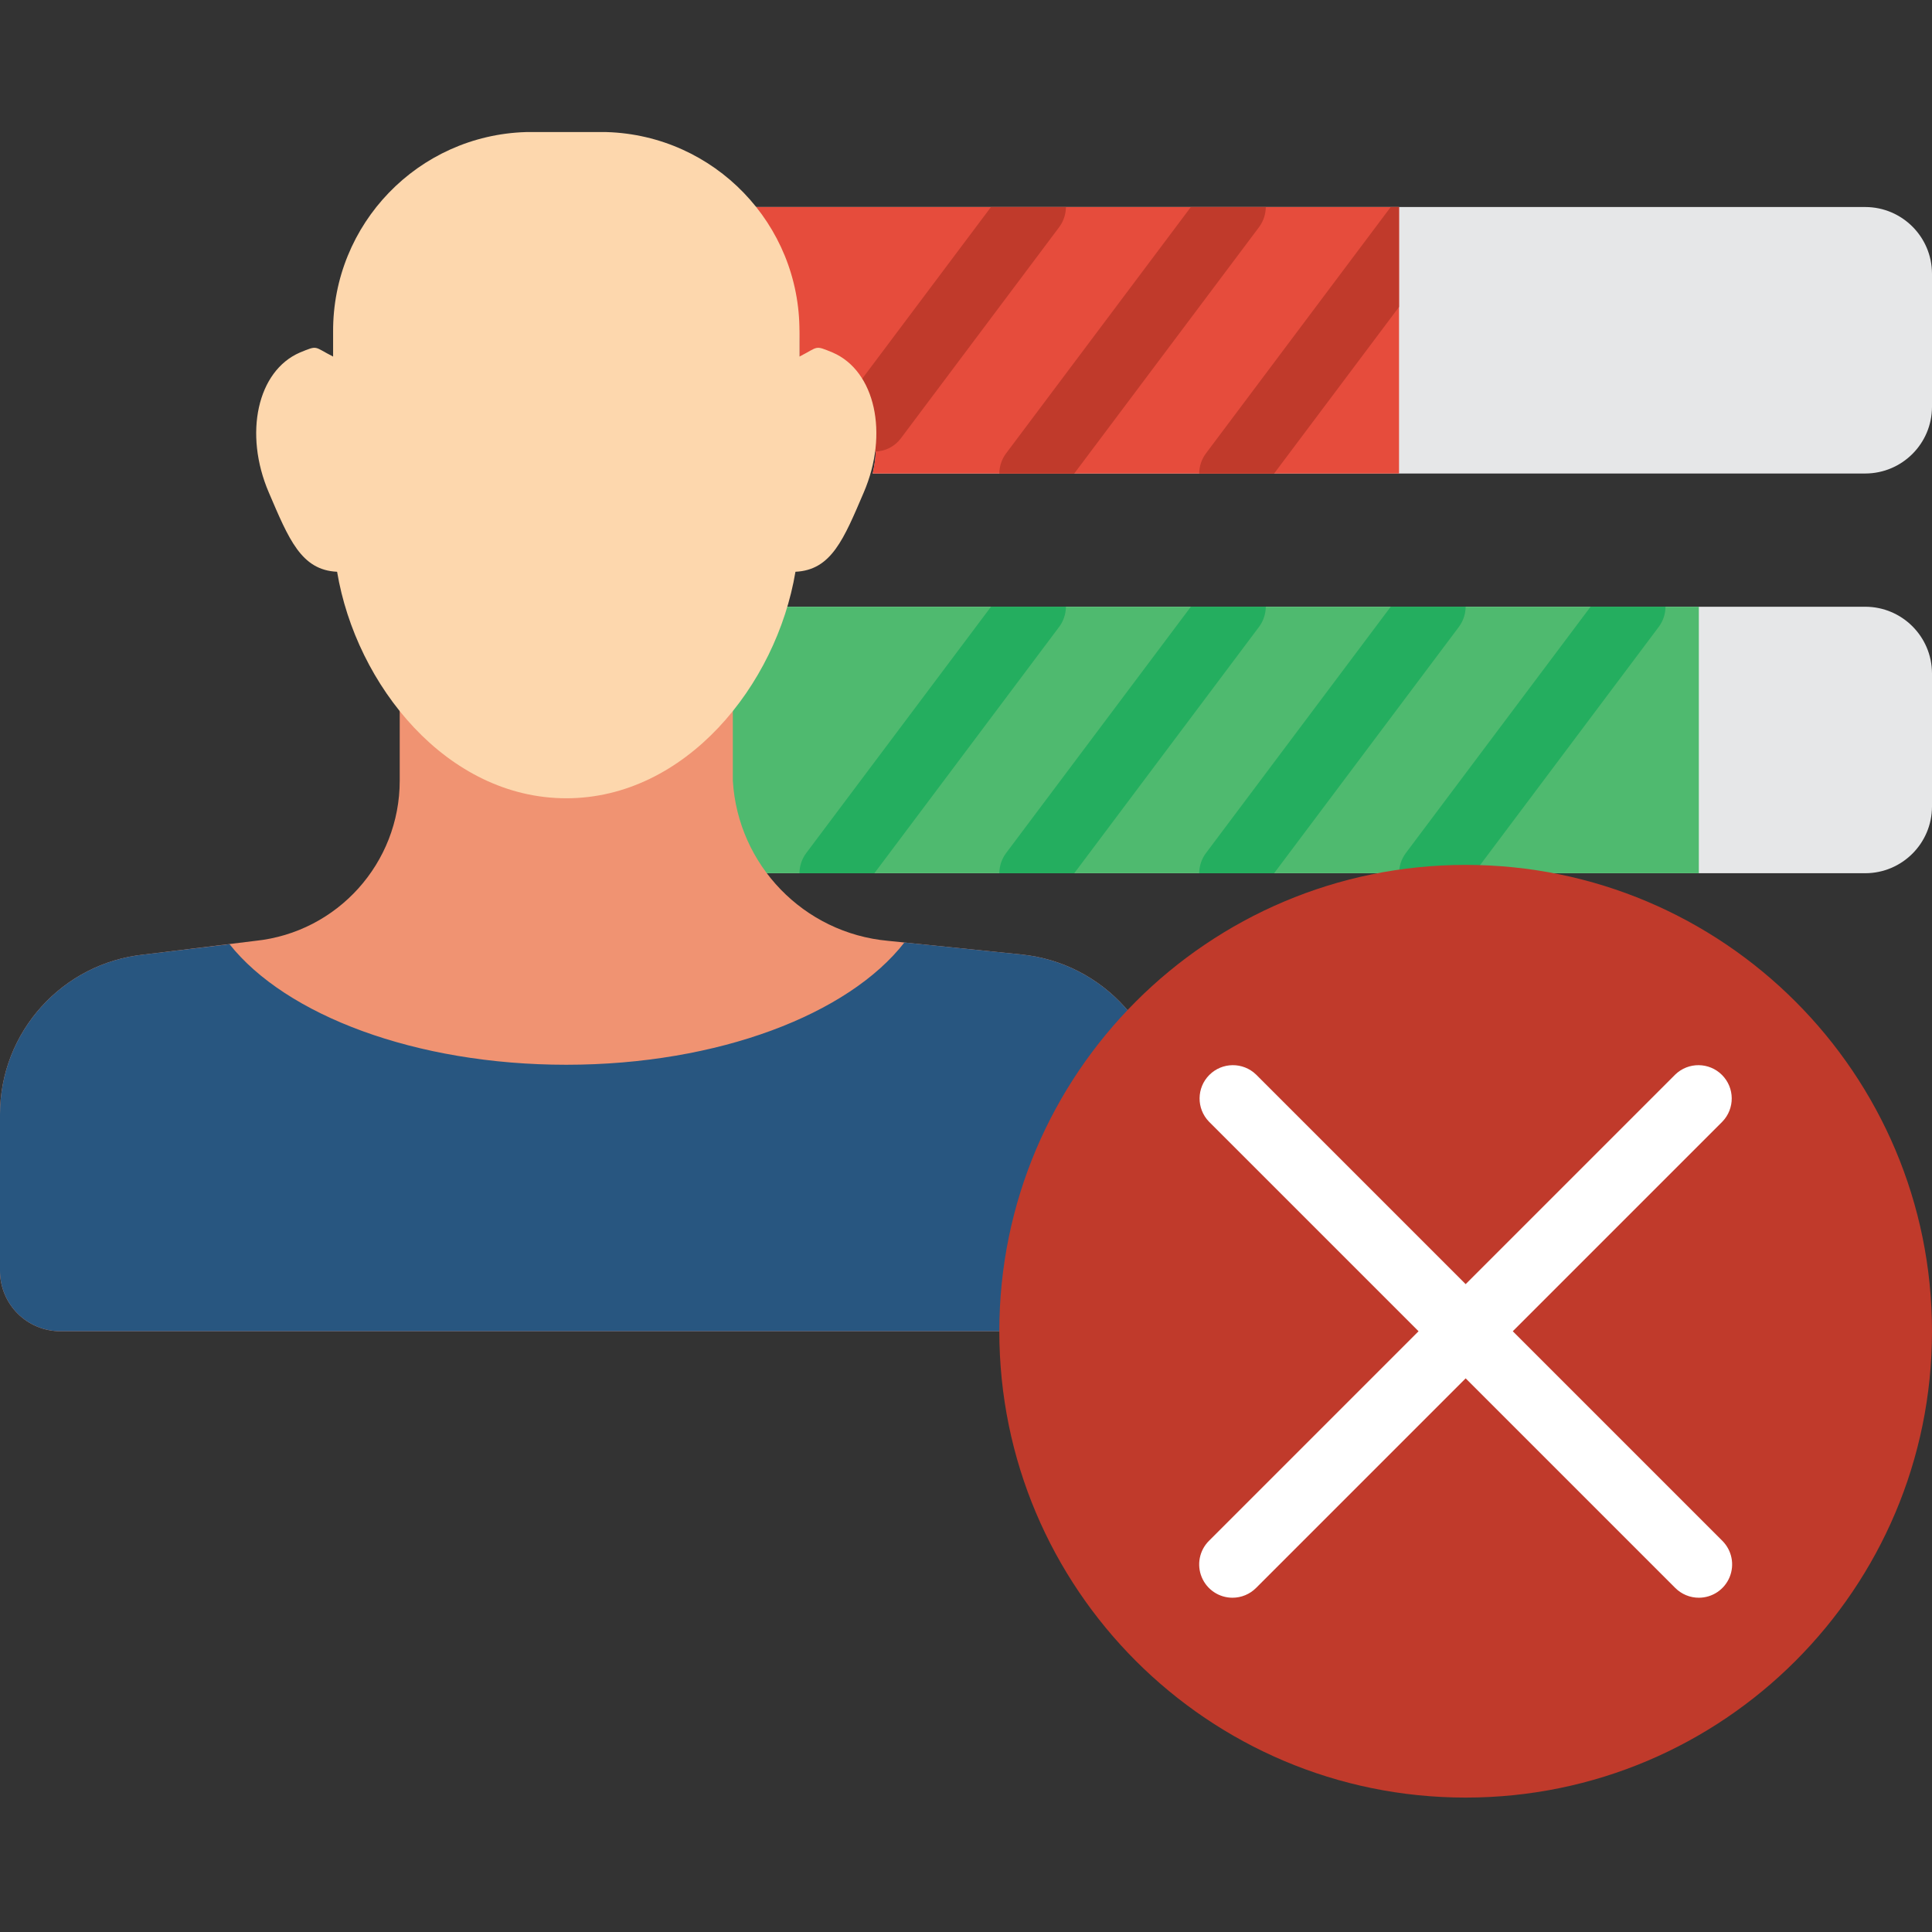 <svg height="512pt" viewBox="0 -35 512 512" width="512pt" xmlns="http://www.w3.org/2000/svg"><rect x="0" y="-35" width="512" height="512" fill="#333333" stroke="none"/><path d="m512 37.516v35.312c-.027 9.738-7.918 17.625-17.656 17.656h-263.062c3.004-13.242-1.145-25.691-10.59-29.84-4.945-2.031-3.621-1.59-8.828 1.059v-6.531c-.047-13.023-4.848-25.582-13.508-35.309h295.988c9.738.027 17.629 7.914 17.656 17.652zm0 0" fill="#e6e7e8"/><path d="m370.758 19.863v70.621h-139.477c.434-1.918.699-3.867.797-5.828.785-6.395-.785-12.859-4.414-18.184-1.734-2.555-4.152-4.574-6.973-5.828-4.945-2.031-3.621-1.59-8.828 1.059v-6.531c-.047-13.023-4.848-25.582-13.508-35.309zm0 0" fill="#e64c3c"/><path d="m185.379 125.793h308.965c9.738.027 17.629 7.918 17.656 17.656v35.309c-.027 9.738-7.918 17.625-17.656 17.656h-316.734zm0 0" fill="#e6e7e8"/><path d="m450.207 125.793v70.621h-272.598l7.77-70.621zm0 0" fill="#4fba6f"/><g fill="#24ae5f"><path d="m282.484 125.793c-.02 1.906-.637 3.762-1.766 5.297l-48.996 65.324h-19.859c.016-1.906.633-3.762 1.766-5.297l48.992-65.324zm0 0"/><path d="m335.449 125.793c-.02 1.906-.637 3.762-1.766 5.297l-48.992 65.324h-19.863c.016-1.906.637-3.762 1.766-5.297l48.992-65.324zm0 0"/><path d="m388.414 125.793c-.02 1.906-.637 3.762-1.766 5.297l-48.992 65.324h-19.863c.02-1.906.637-3.762 1.766-5.297l48.992-65.324zm0 0"/><path d="m441.379 125.793c-.016 1.906-.637 3.762-1.766 5.297l-48.992 65.324h-19.863c.02-1.906.637-3.762 1.766-5.297l48.992-65.324zm0 0"/></g><path d="m282.484 19.863c-.02 1.906-.637 3.758-1.766 5.297l-42.02 56.055c-1.578 2.086-4.008 3.352-6.621 3.441-.137.07-.289.102-.441.09-1.906-.02-3.762-.637-5.297-1.766-1.875-1.406-3.113-3.496-3.441-5.816-.332-2.316.27-4.672 1.676-6.543l3.09-4.148 34.957-46.609zm0 0" fill="#c03a2b"/><path d="m335.449 19.863c-.02 1.906-.637 3.758-1.766 5.297l-48.992 65.324h-19.863c.016-1.91.637-3.762 1.766-5.297l48.992-65.324zm0 0" fill="#c03a2b"/><path d="m370.758 19.863v26.48l-33.102 44.141h-19.863c.02-1.91.637-3.762 1.766-5.297l48.992-65.324zm0 0" fill="#c03a2b"/><path d="m194.207 153.422v18.453c1.328 22.375 18.812 40.426 41.137 42.457l35.398 3.621c21.719 2.238 38.227 20.539 38.223 42.371v41.492c0 8.824-7.152 15.977-15.977 15.977h-277.012c-4.234 0-8.301-1.684-11.297-4.68-2.996-2.996-4.68-7.059-4.68-11.297v-41.492c-.004-21.832 16.504-40.133 38.223-42.371l29.484-3.621c21.73-2.281 38.23-20.609 38.223-42.457v-18.453zm0 0" fill="#f09372"/><path d="m150.07 0h10.68c28.586.863 51.27 24.367 51.113 52.965v6.531c5.207-2.645 3.883-3.086 8.828-1.059 11.211 4.855 14.918 21.453 8.207 37.078-5.297 12.359-8.562 20.566-18.094 21.008-5.035 30.102-29.133 60.027-60.734 60.027-31.605 0-55.703-29.926-60.734-60.027-9.535-.441-12.801-8.648-18.098-21.008-6.707-15.625-3-32.223 8.211-37.078 4.941-2.027 3.617-1.586 8.828 1.059v-6.531c-.156-28.598 22.523-52.102 51.109-52.965zm0 0" fill="#fdd7ad"/><path d="m308.965 260.324v41.492c0 8.824-7.152 15.977-15.977 15.977h-277.012c-4.234 0-8.301-1.684-11.297-4.68-2.996-2.996-4.68-7.059-4.68-11.297v-41.492c-.004-21.832 16.504-40.133 38.223-42.371l22.598-2.738c14.922 18.805 49.258 31.957 89.25 31.957 40.34 0 74.855-13.418 89.598-32.398l31.074 3.18c21.719 2.238 38.227 20.539 38.223 42.371zm0 0" fill="#285680"/><path d="m512 317.793c0 68.254-55.332 123.586-123.586 123.586-68.254 0-123.586-55.332-123.586-123.586 0-68.254 55.332-123.586 123.586-123.586 68.254 0 123.586 55.332 123.586 123.586zm0 0" fill="#c03a2b"/><path d="m450.207 388.414c-2.34 0-4.586-.93-6.242-2.586l-123.586-123.586c-3.344-3.465-3.297-8.969.109-12.375 3.402-3.406 8.91-3.453 12.375-.109l123.586 123.586c2.523 2.527 3.277 6.32 1.91 9.621-1.363 3.297-4.582 5.449-8.152 5.449zm0 0" fill="#fff"/><path d="m326.621 388.414c-3.57 0-6.789-2.152-8.152-5.449-1.367-3.301-.613-7.094 1.91-9.621l123.586-123.586c3.465-3.344 8.969-3.297 12.375.109s3.453 8.91.109 12.375l-123.586 123.586c-1.656 1.656-3.902 2.586-6.242 2.586zm0 0" fill="#fff"/></svg>